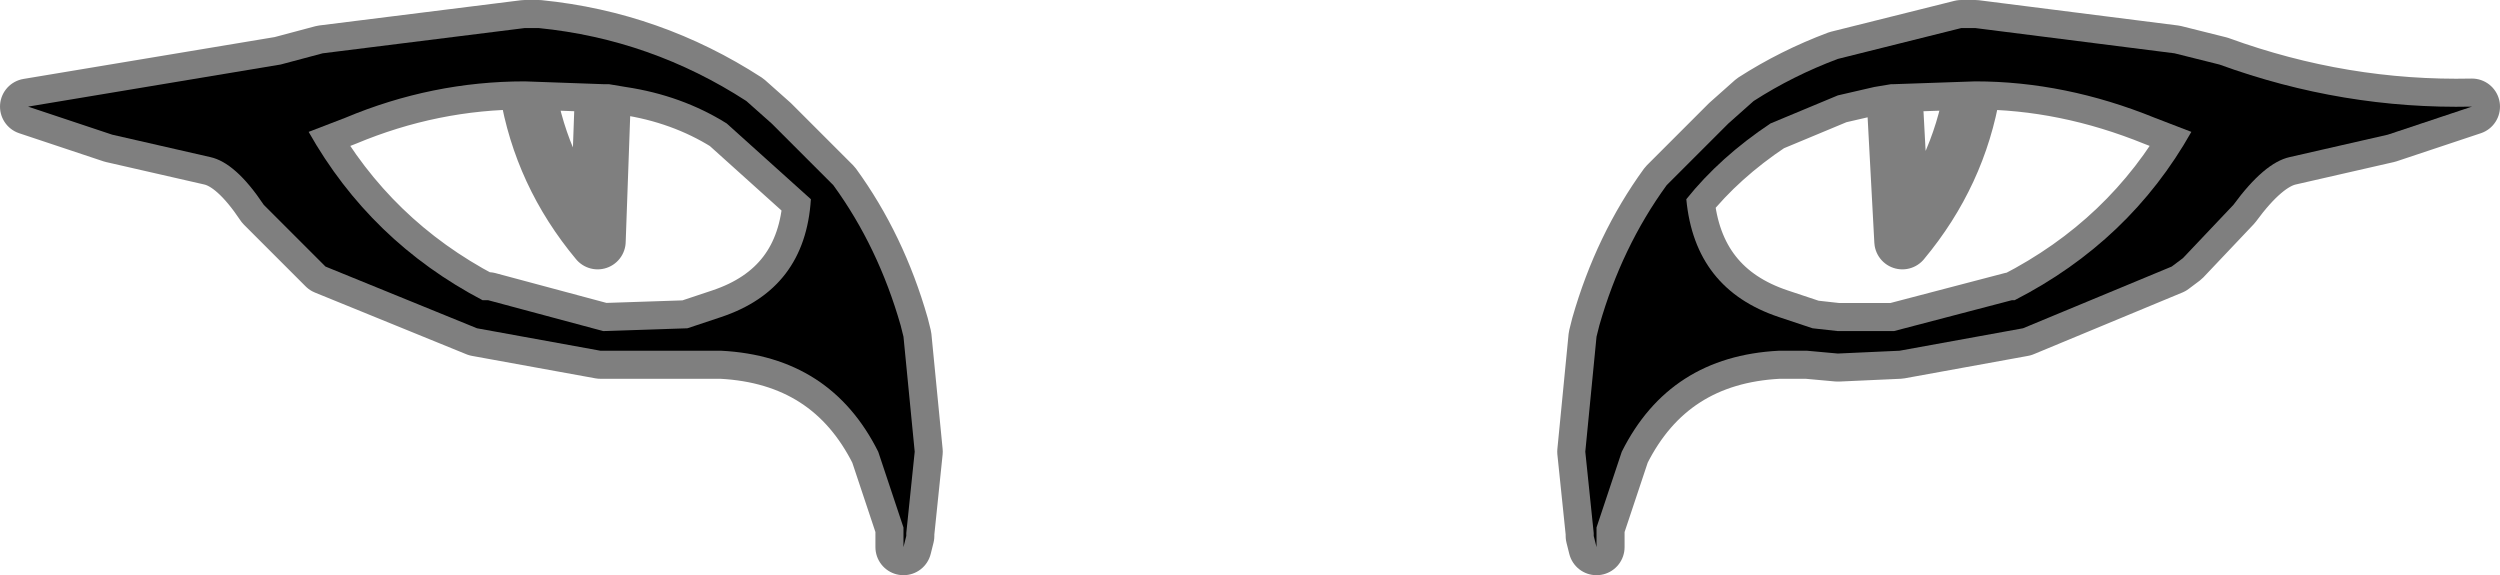 <?xml version="1.0" encoding="UTF-8" standalone="no"?>
<svg xmlns:xlink="http://www.w3.org/1999/xlink" height="10.25px" width="44.55px" xmlns="http://www.w3.org/2000/svg">
  <g transform="matrix(1.0, 0.0, 0.0, 1.0, -377.65, -132.95)">
    <path d="M383.3 137.55 L382.35 136.6 Q381.85 135.85 381.4 135.75 L379.65 135.35 378.15 134.85 382.65 134.1 383.4 133.9 387.0 133.45 387.25 133.45 Q389.25 133.65 390.95 134.75 L391.4 135.15 392.5 136.25 Q393.3 137.35 393.7 138.75 L393.75 138.95 393.95 141.0 393.8 142.45 393.8 142.5 393.75 142.7 393.75 142.5 393.75 142.35 393.3 141.0 Q392.45 139.3 390.5 139.2 L389.95 139.2 388.35 139.2 386.15 138.8 383.45 137.7 383.3 137.55 M383.8 135.05 L383.15 135.3 Q384.25 137.25 386.25 138.3 L386.35 138.3 388.4 138.85 389.9 138.8 390.5 138.6 Q392.0 138.1 392.1 136.5 L390.6 135.15 Q389.8 134.65 388.8 134.5 L388.5 134.45 388.4 134.45 387.0 134.4 Q385.35 134.4 383.8 135.05 M411.4 134.45 L411.35 134.45 411.05 134.5 410.4 134.65 409.2 135.15 Q408.3 135.75 407.7 136.5 407.85 138.1 409.35 138.6 L409.95 138.8 410.4 138.85 411.4 138.85 413.5 138.3 413.55 138.3 Q415.6 137.25 416.7 135.3 L416.05 135.05 Q414.45 134.4 412.85 134.4 L411.4 134.45 M417.2 134.1 Q419.4 134.9 421.7 134.85 L420.2 135.35 418.45 135.75 Q418.0 135.85 417.45 136.6 L416.55 137.55 416.35 137.7 413.7 138.8 411.5 139.2 410.4 139.25 409.85 139.2 409.35 139.2 Q407.4 139.3 406.55 141.0 L406.1 142.35 406.1 142.5 406.1 142.7 406.05 142.5 406.05 142.45 405.9 141.0 406.1 138.95 406.15 138.75 Q406.55 137.35 407.35 136.25 L408.45 135.15 408.9 134.75 Q409.6 134.3 410.4 134.0 L412.6 133.45 412.85 133.45 416.4 133.9 417.2 134.1" fill="#000000" fill-rule="evenodd" stroke="none"/>
    <path d="M383.3 137.55 L382.35 136.6 Q381.85 135.85 381.4 135.75 L379.65 135.35 378.15 134.85 382.65 134.1 383.4 133.9 387.0 133.45 387.25 133.45 Q389.25 133.65 390.95 134.75 L391.4 135.15 392.5 136.25 Q393.3 137.35 393.7 138.75 L393.75 138.95 393.95 141.0 393.8 142.45 393.8 142.5 393.75 142.7 393.75 142.5 393.75 142.35 393.3 141.0 Q392.45 139.3 390.5 139.2 L389.95 139.2 388.35 139.2 386.15 138.8 383.45 137.7 383.3 137.55 M383.8 135.05 Q385.35 134.4 387.0 134.4 L388.4 134.45 388.5 134.45 388.8 134.5 Q389.8 134.65 390.6 135.15 L392.1 136.5 Q392.0 138.1 390.5 138.6 L389.9 138.8 388.4 138.85 386.35 138.3 386.25 138.3 Q384.25 137.25 383.15 135.3 L383.8 135.05 M387.0 134.4 L387.05 134.55 Q387.3 136.05 388.3 137.25 L388.4 134.45 M411.4 134.45 L411.35 134.45 411.05 134.5 410.4 134.65 409.2 135.15 Q408.3 135.75 407.7 136.5 407.85 138.1 409.35 138.6 L409.95 138.8 410.4 138.85 411.4 138.85 413.5 138.3 413.55 138.3 Q415.6 137.25 416.7 135.3 L416.05 135.05 Q414.45 134.4 412.85 134.4 L412.8 134.55 Q412.55 136.05 411.55 137.25 L411.4 134.45 412.85 134.4 M417.2 134.1 L416.4 133.9 412.85 133.45 412.6 133.45 410.4 134.0 Q409.6 134.3 408.9 134.75 L408.45 135.15 407.35 136.25 Q406.55 137.35 406.15 138.75 L406.1 138.95 405.9 141.0 406.05 142.45 406.05 142.5 406.1 142.7 406.1 142.5 406.1 142.35 406.55 141.0 Q407.4 139.3 409.35 139.2 L409.85 139.2 410.4 139.25 411.5 139.2 413.7 138.8 416.35 137.7 416.55 137.55 417.45 136.6 Q418.0 135.85 418.45 135.75 L420.2 135.35 421.7 134.85 Q419.4 134.9 417.2 134.1" fill="none" stroke="#000000" stroke-linecap="round" stroke-linejoin="round" stroke-opacity="0.502" stroke-width="1.0"/>
  </g>
</svg>
